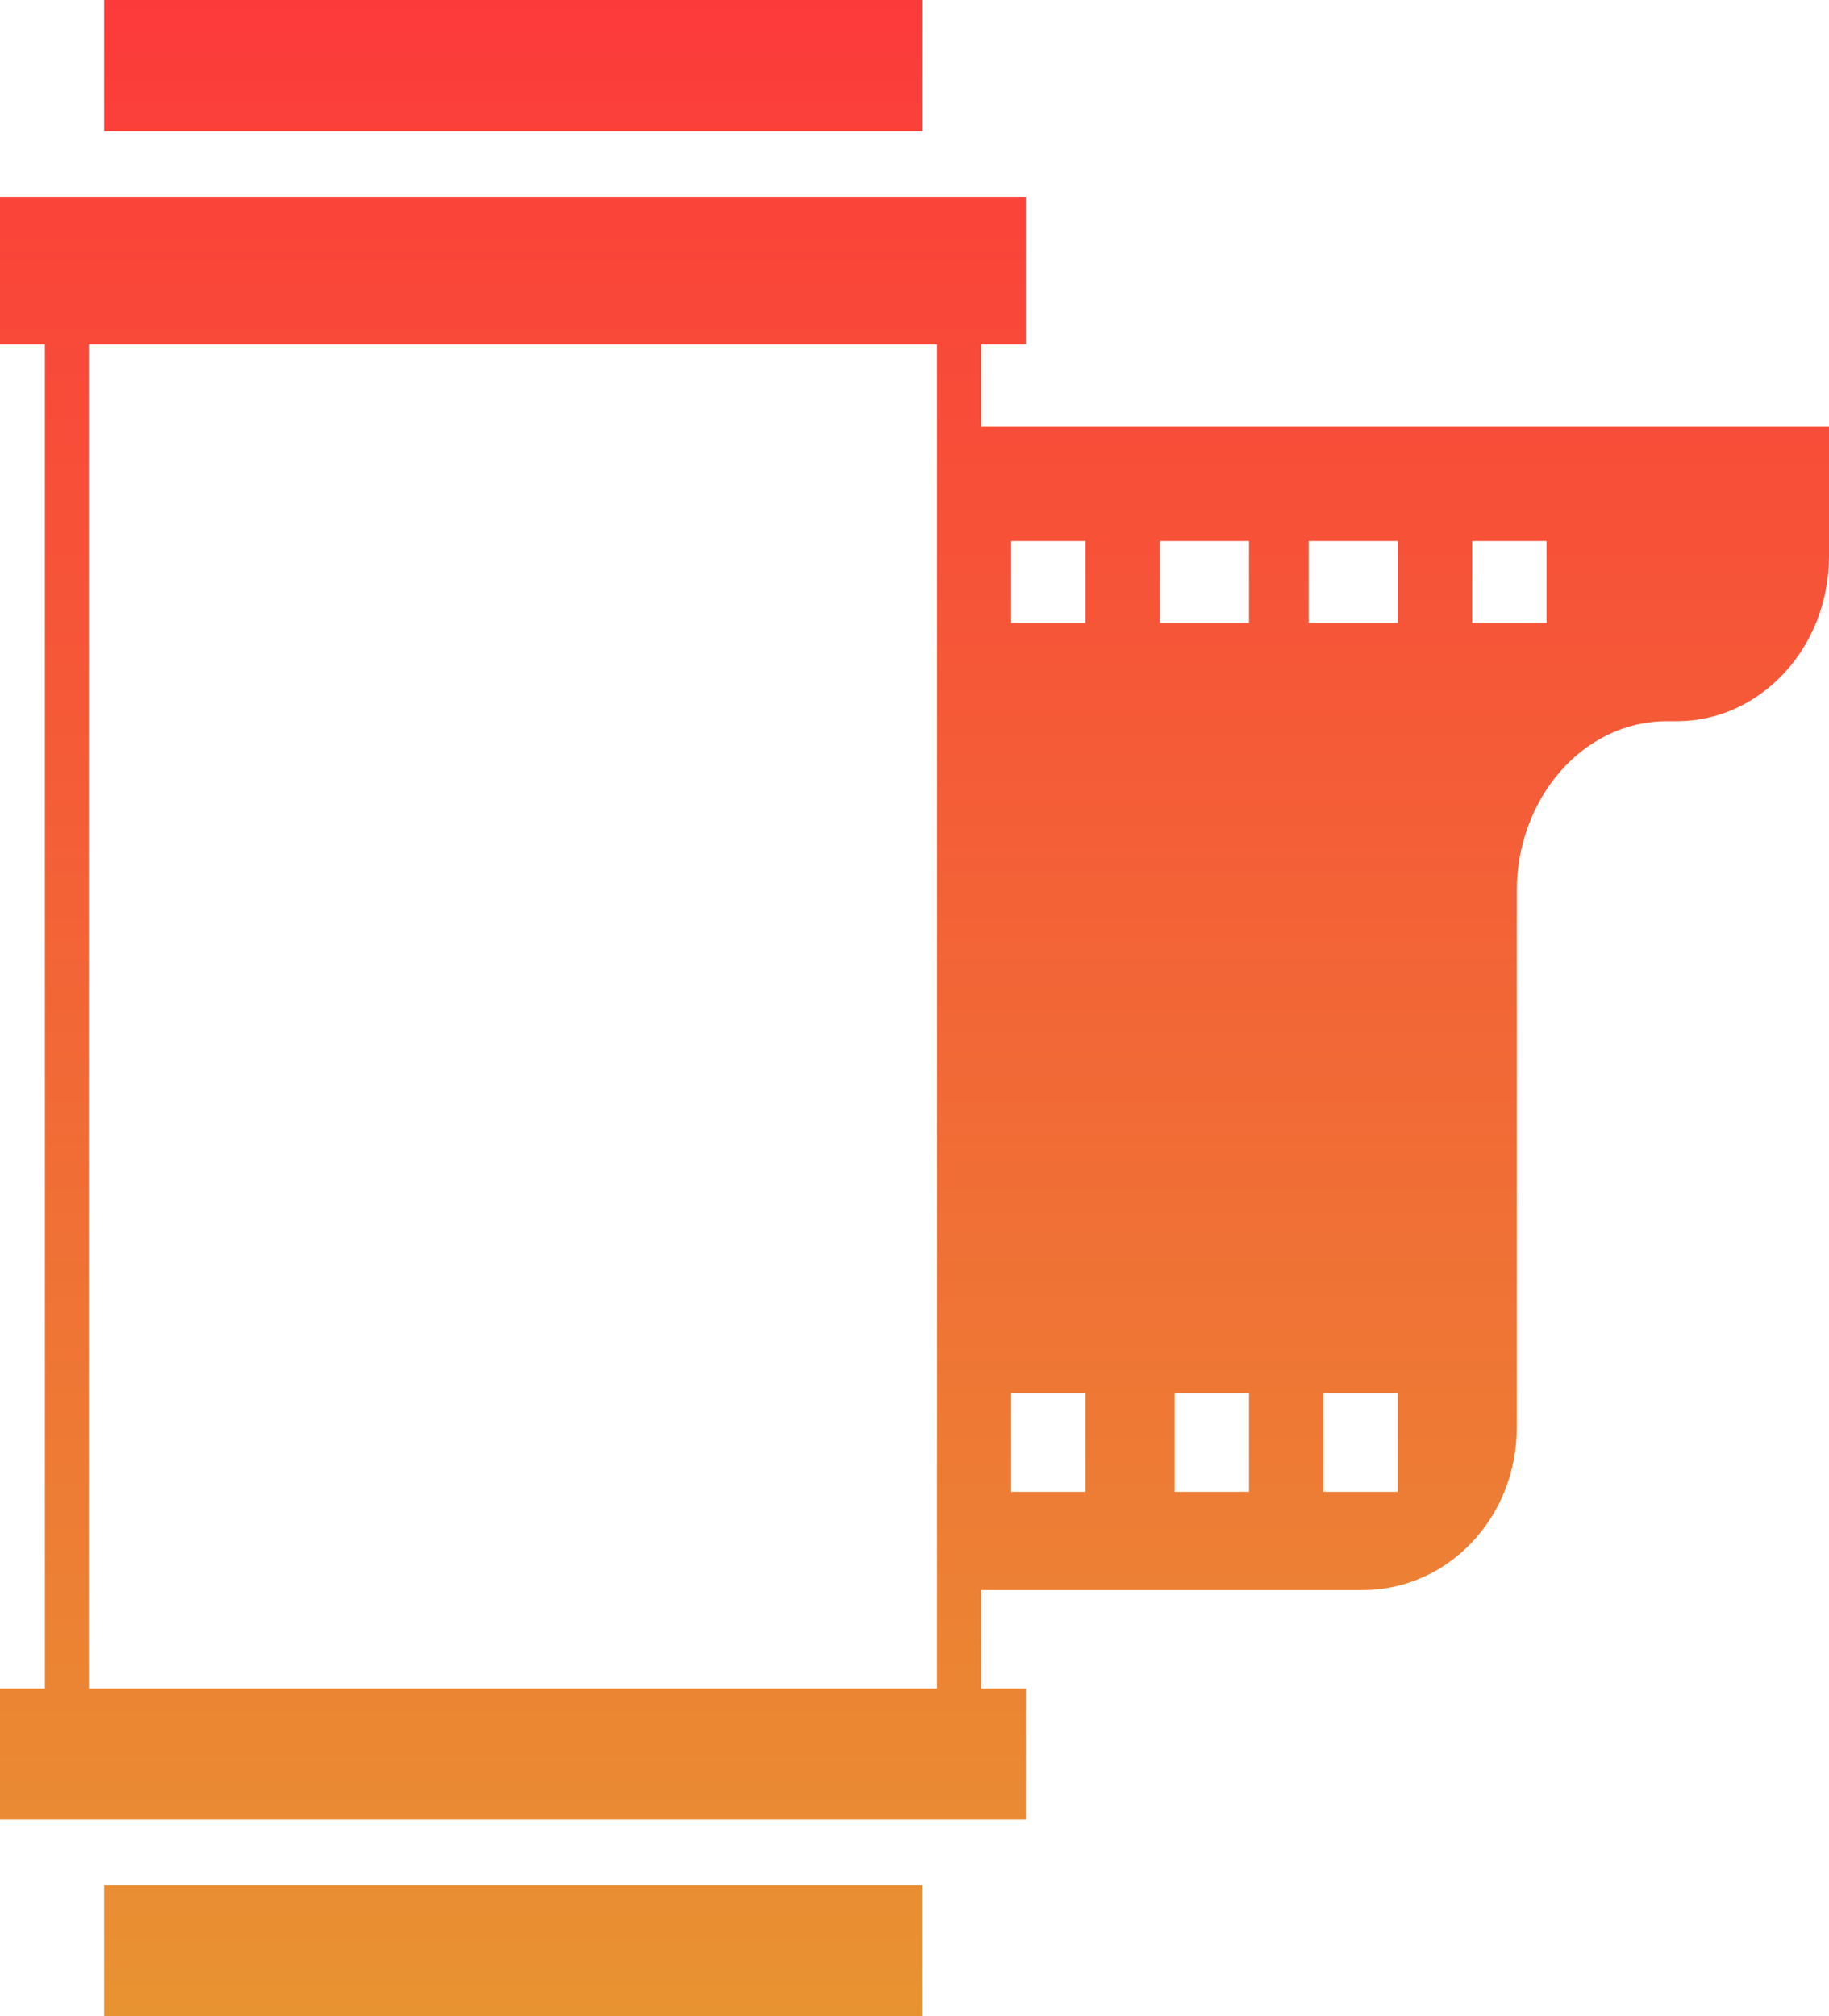 <svg width="137" height="151" viewBox="0 0 137 151" fill="none" xmlns="http://www.w3.org/2000/svg">
<path fill-rule="evenodd" clip-rule="evenodd" d="M7.798 0H69.057V9.822H7.798V0ZM73.485 31.923V25.783H76.847V14.739H0V25.783H3.362V126.452H0V136.261H76.847V126.452H73.485V119.077H102.095C108.341 119.077 113.615 113.773 113.615 106.871V66.69C113.615 59.806 118.575 54.011 124.821 54.011H125.596C131.842 54.011 137 48.525 137 41.641V31.923L73.485 31.923ZM6.658 126.47V25.783H70.189V126.452H6.658V126.47ZM81.313 46.654H75.743V40.515H81.313V46.654ZM93.558 46.654H86.884V40.515H93.558V46.654ZM104.699 46.654H98.024V40.515H104.699V46.654ZM115.839 46.654H110.269V40.515H115.839V46.654ZM81.313 111.721H75.743V104.346H81.313V111.721ZM93.558 111.721H87.988V104.346H93.558V111.721ZM104.699 111.721H99.129V104.346H104.699V111.721ZM7.798 141.178H69.057V151H7.798V141.178Z" fill="url(#paint0_linear_2_2)"/>
<defs>
<linearGradient id="paint0_linear_2_2" x1="68.5" y1="0" x2="68.5" y2="151" gradientUnits="userSpaceOnUse">
<stop stop-color="#FC3A3A"/>
<stop offset="1" stop-color="#E89332"/>
</linearGradient>
</defs>
</svg>
